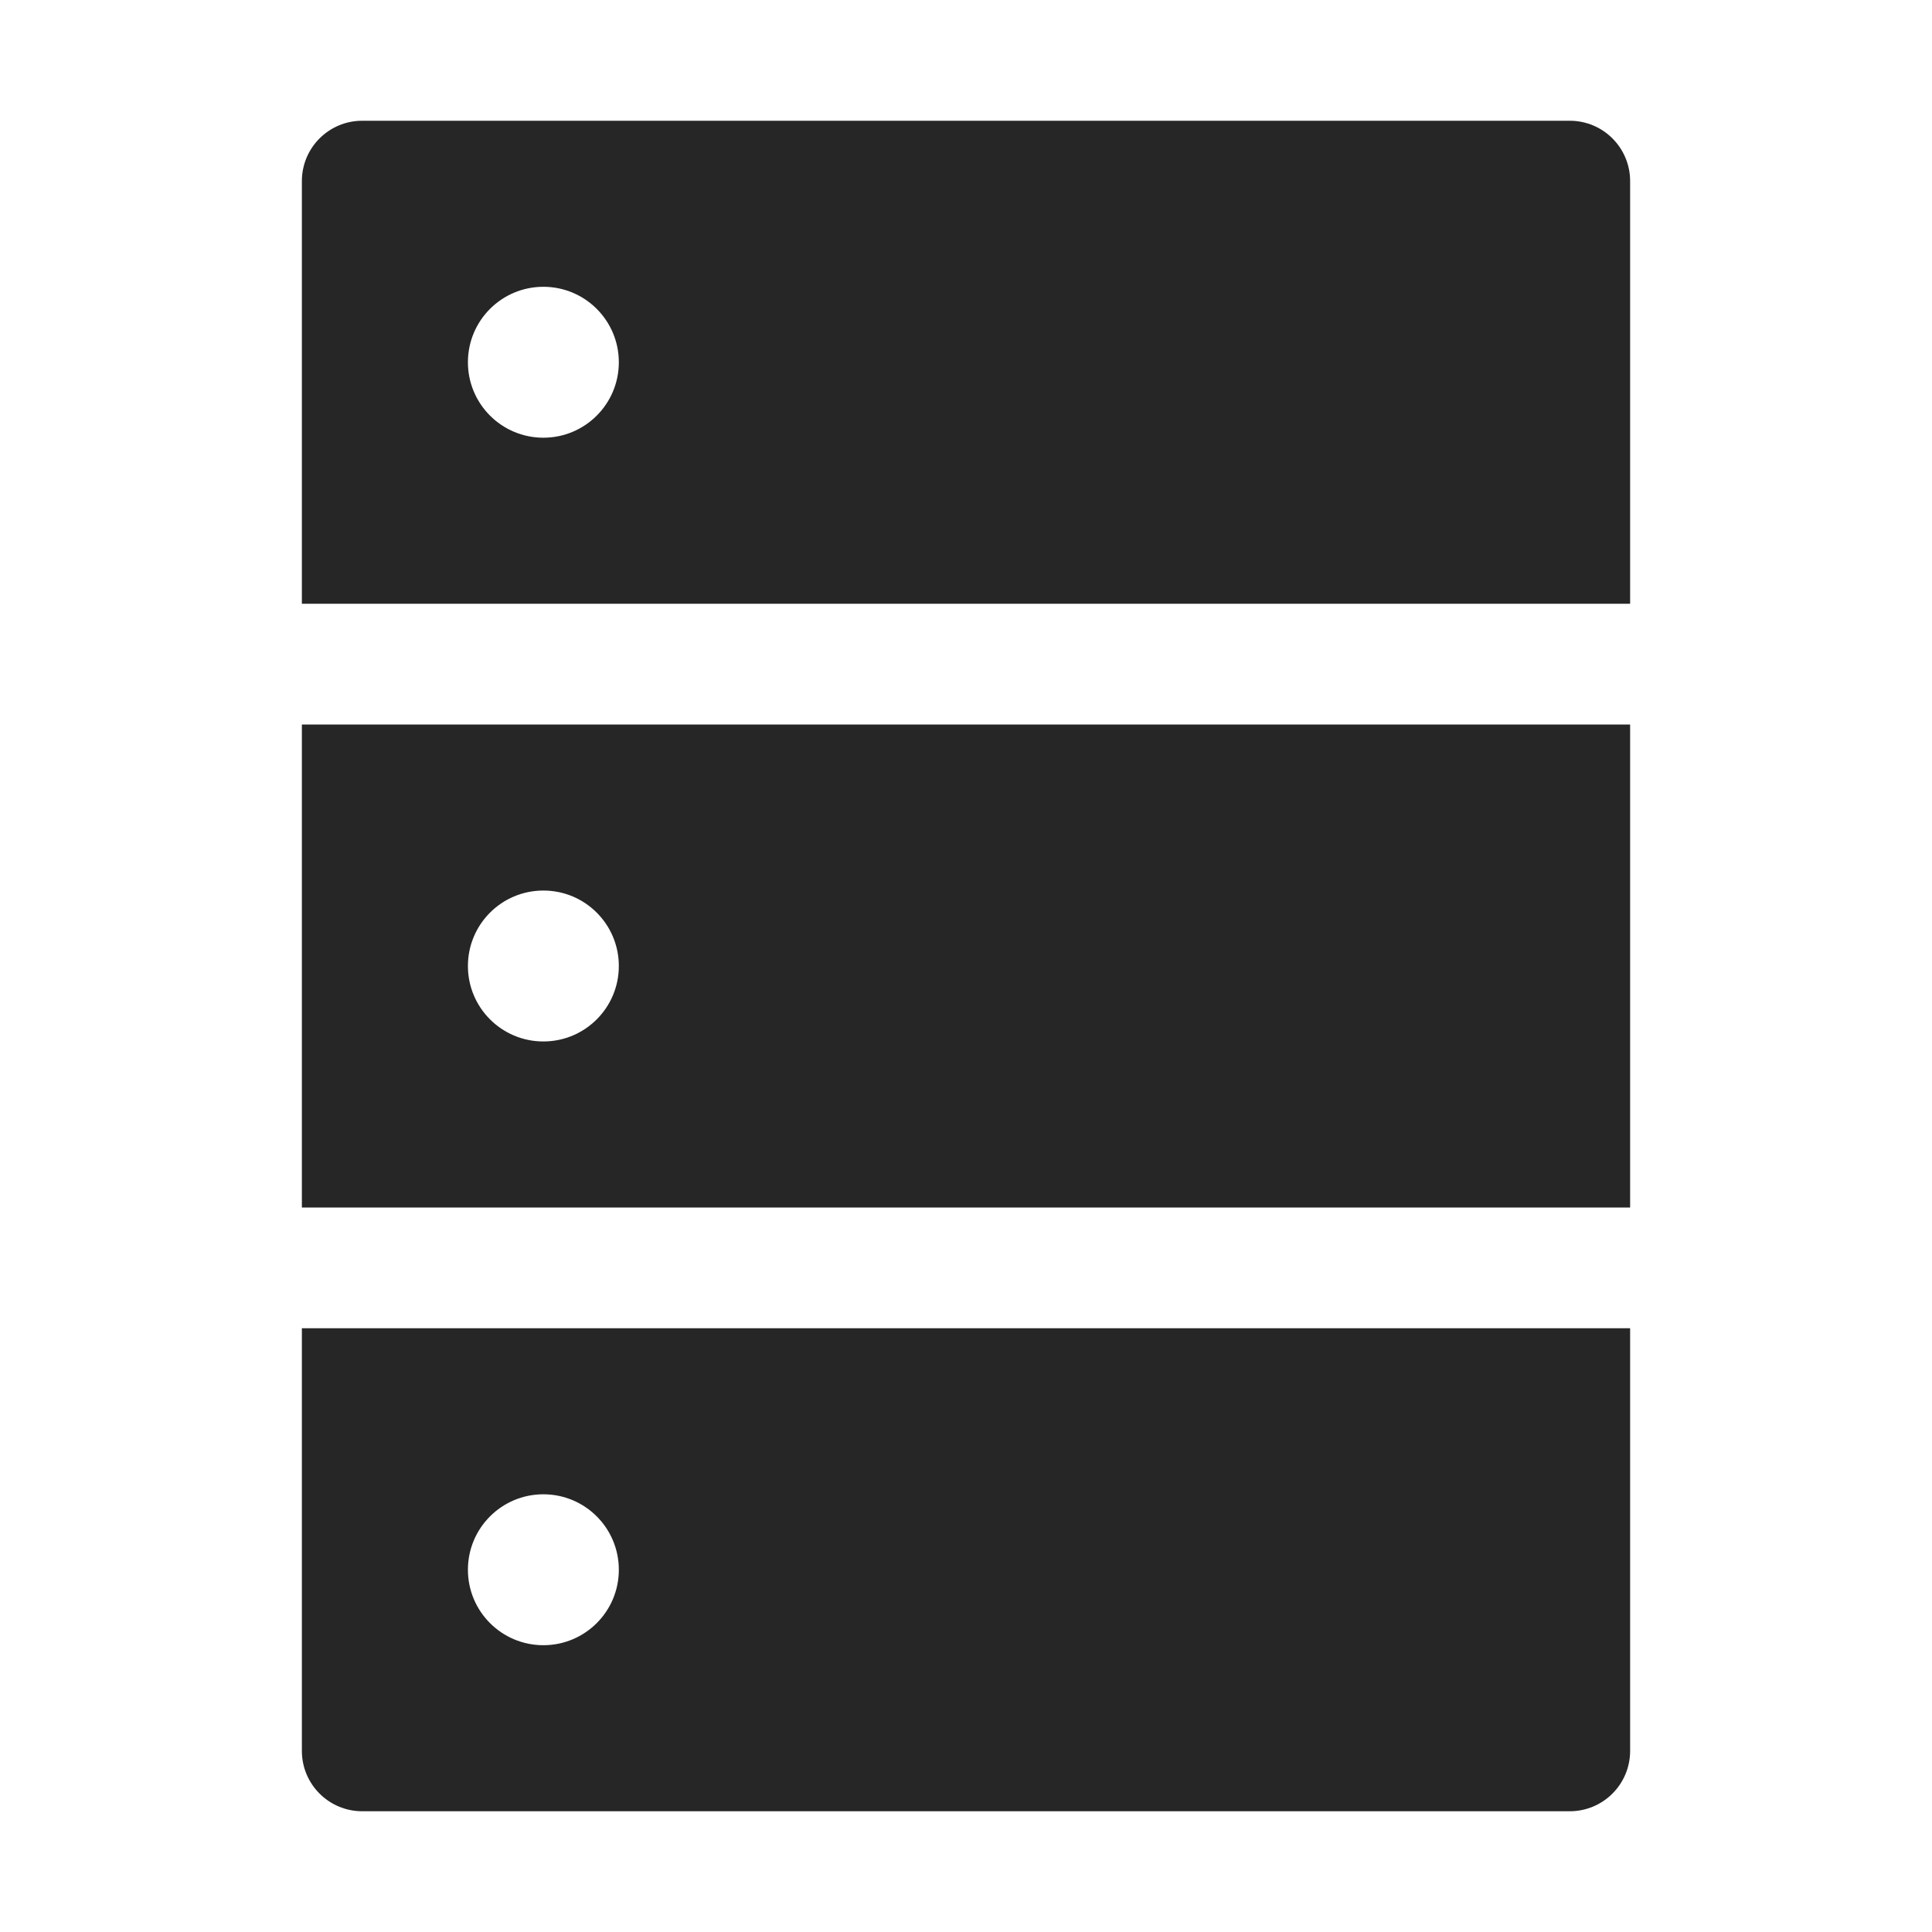 <svg width="36" height="36" viewBox="0 0 36 36" fill="none" xmlns="http://www.w3.org/2000/svg">
<path d="M29.25 2.25H6.75C6.128 2.25 5.625 2.753 5.625 3.375V11.25H30.375V3.375C30.375 2.753 29.872 2.25 29.25 2.25ZM10.125 8.156C9.348 8.156 8.719 7.527 8.719 6.75C8.719 5.973 9.348 5.344 10.125 5.344C10.902 5.344 11.531 5.973 11.531 6.75C11.531 7.527 10.902 8.156 10.125 8.156ZM5.625 32.625C5.625 33.247 6.128 33.75 6.75 33.75H29.25C29.872 33.75 30.375 33.247 30.375 32.625V24.75H5.625V32.625ZM10.125 27.844C10.902 27.844 11.531 28.473 11.531 29.25C11.531 30.027 10.902 30.656 10.125 30.656C9.348 30.656 8.719 30.027 8.719 29.25C8.719 28.473 9.348 27.844 10.125 27.844ZM5.625 22.5H30.375V13.5H5.625V22.5ZM10.125 16.594C10.902 16.594 11.531 17.223 11.531 18C11.531 18.777 10.902 19.406 10.125 19.406C9.348 19.406 8.719 18.777 8.719 18C8.719 17.223 9.348 16.594 10.125 16.594Z" fill="black" fill-opacity="0.85"/>
</svg>
